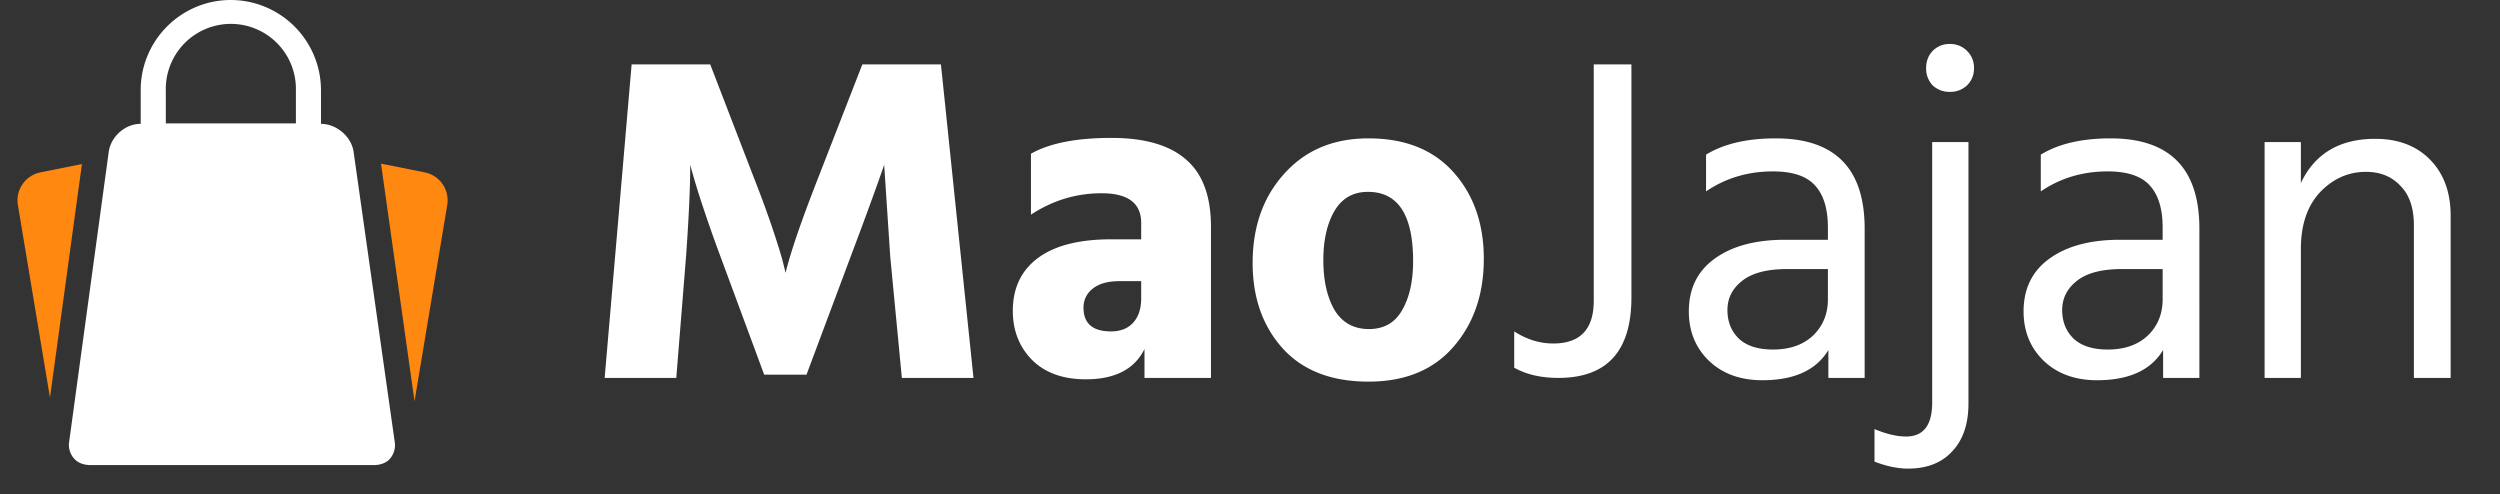 <svg xmlns="http://www.w3.org/2000/svg" width="86" height="17" fill="none" viewBox="0 0 86 17">
  <rect x="0" y="0" width="86" height="17" fill="#333333" stroke="none"/>
  <path fill="#fff" d="M23.264 13H20.8l.928-10.784h2.704l1.504 3.904c.256.65.475 1.248.656 1.792.181.544.299.928.352 1.152l.08.32c.17-.704.544-1.792 1.12-3.264l1.52-3.904h2.704L33.488 13h-2.464l-.4-4.176-.208-3.152c-.277.8-.661 1.85-1.152 3.152l-1.52 4.064h-1.456l-1.504-4.064a48.192 48.192 0 01-.624-1.776 23.13 23.13 0 01-.336-1.088l-.08-.288c0 .757-.048 1.808-.144 3.152L23.264 13zm14.953-1.6c.33 0 .587-.101.768-.304.182-.203.272-.48.272-.832v-.592h-.752c-.394 0-.698.085-.912.256a.803.803 0 00-.32.656c0 .544.315.816.944.816zm1.152.608c-.341.693-1.013 1.04-2.016 1.04-.79 0-1.408-.224-1.856-.672-.437-.448-.656-1.008-.656-1.68 0-.779.283-1.381.848-1.808.576-.437 1.424-.656 2.544-.656h1.024v-.56c0-.683-.453-1.024-1.36-1.024-.874 0-1.685.245-2.432.736V5.288c.64-.363 1.563-.544 2.768-.544 1.152 0 2.01.25 2.576.752.566.49.848 1.259.848 2.304V13H39.37v-.992zm11.674-3.104c0 1.227-.352 2.24-1.056 3.04-.693.79-1.664 1.184-2.912 1.184-1.27 0-2.25-.379-2.944-1.136-.693-.768-1.04-1.75-1.04-2.944 0-1.248.363-2.272 1.088-3.072.726-.81 1.69-1.216 2.896-1.216 1.259 0 2.235.39 2.928 1.168.694.779 1.04 1.77 1.04 2.976zm-5.136-1.648c-.256.437-.384 1.003-.384 1.696 0 .693.128 1.264.384 1.712.267.437.662.656 1.184.656.512 0 .89-.213 1.136-.64.256-.437.384-1.003.384-1.696 0-1.59-.517-2.384-1.552-2.384-.512 0-.896.219-1.152.656zm10.214 2.976c0 1.845-.837 2.768-2.512 2.768-.597 0-1.104-.117-1.52-.352V11.4c.427.277.875.416 1.344.416.928 0 1.392-.49 1.392-1.472V2.216h1.296v8.016zm4.87 1.792c.577 0 1.035-.16 1.377-.48.341-.33.512-.747.512-1.248v-1.04h-1.408c-.683 0-1.195.133-1.536.4-.342.267-.512.603-.512 1.008s.133.736.4.992c.266.245.656.368 1.168.368zm1.905.016c-.416.693-1.174 1.04-2.272 1.04-.758 0-1.37-.224-1.84-.672-.459-.448-.688-1.013-.688-1.696 0-.779.293-1.381.88-1.808.597-.437 1.408-.656 2.432-.656h1.472v-.416c0-.64-.144-1.12-.432-1.44-.288-.33-.774-.496-1.456-.496-.864 0-1.632.23-2.304.688V5.32c.608-.373 1.408-.56 2.4-.56 2.037 0 3.056 1.035 3.056 3.104V13h-1.248v-.96zm4.819 1.84c0 .704-.187 1.253-.56 1.648-.363.395-.87.592-1.52.592-.352 0-.736-.08-1.152-.24v-1.12c.405.17.768.256 1.088.256.597 0 .896-.39.896-1.168v-8.96h1.248v8.992zm-.048-12.128c.16.16.24.357.24.592s-.08.432-.24.592a.835.835 0 01-.592.224.835.835 0 01-.592-.224.835.835 0 01-.224-.592c0-.235.074-.432.224-.592.16-.16.357-.24.592-.24.234 0 .432.08.592.24zm4.84 10.272c.576 0 1.035-.16 1.376-.48.342-.33.512-.747.512-1.248v-1.04h-1.408c-.682 0-1.194.133-1.536.4-.341.267-.512.603-.512 1.008s.134.736.4.992c.267.245.656.368 1.168.368zm1.904.016c-.416.693-1.173 1.04-2.272 1.04-.757 0-1.37-.224-1.84-.672-.458-.448-.688-1.013-.688-1.696 0-.779.294-1.381.88-1.808.598-.437 1.408-.656 2.432-.656h1.472v-.416c0-.64-.144-1.12-.432-1.44-.288-.33-.773-.496-1.456-.496-.864 0-1.632.23-2.304.688V5.32c.608-.373 1.408-.56 2.4-.56 2.038 0 3.056 1.035 3.056 3.104V13h-1.248v-.96zm9.891.96h-1.264V7.752c0-.597-.154-1.05-.464-1.36-.298-.32-.693-.48-1.184-.48-.608 0-1.136.235-1.584.704-.437.47-.656 1.12-.656 1.952V13h-1.248V4.888h1.248v1.408c.48-1.013 1.334-1.52 2.56-1.52.79 0 1.419.24 1.888.72.47.48.704 1.12.704 1.92V13zM12.165 5.227c-.074-.524-.584-.966-1.123-.966V3.113A3.108 3.108 0 007.942 0C6.229 0 4.84 1.39 4.84 3.1V4.26c-.54 0-1.028.442-1.1.965l-1.36 9.965a.704.704 0 00.167.583c.138.158.344.226.576.226h9.725c.232 0 .435-.067.572-.225a.717.717 0 00.156-.59l-1.412-9.958zM5.704 3.1a2.238 2.238 0 114.475.013v1.132H5.704V3.1z"/>
  <path fill="#F81" d="M1.373 5.933a.982.982 0 00-.76 1.102l1.106 6.643 1.099-8.034-1.445.289zM14.627 5.933l-1.52-.304 1.153 8.175 1.128-6.769a.982.982 0 00-.76-1.102z"/>
</svg>
